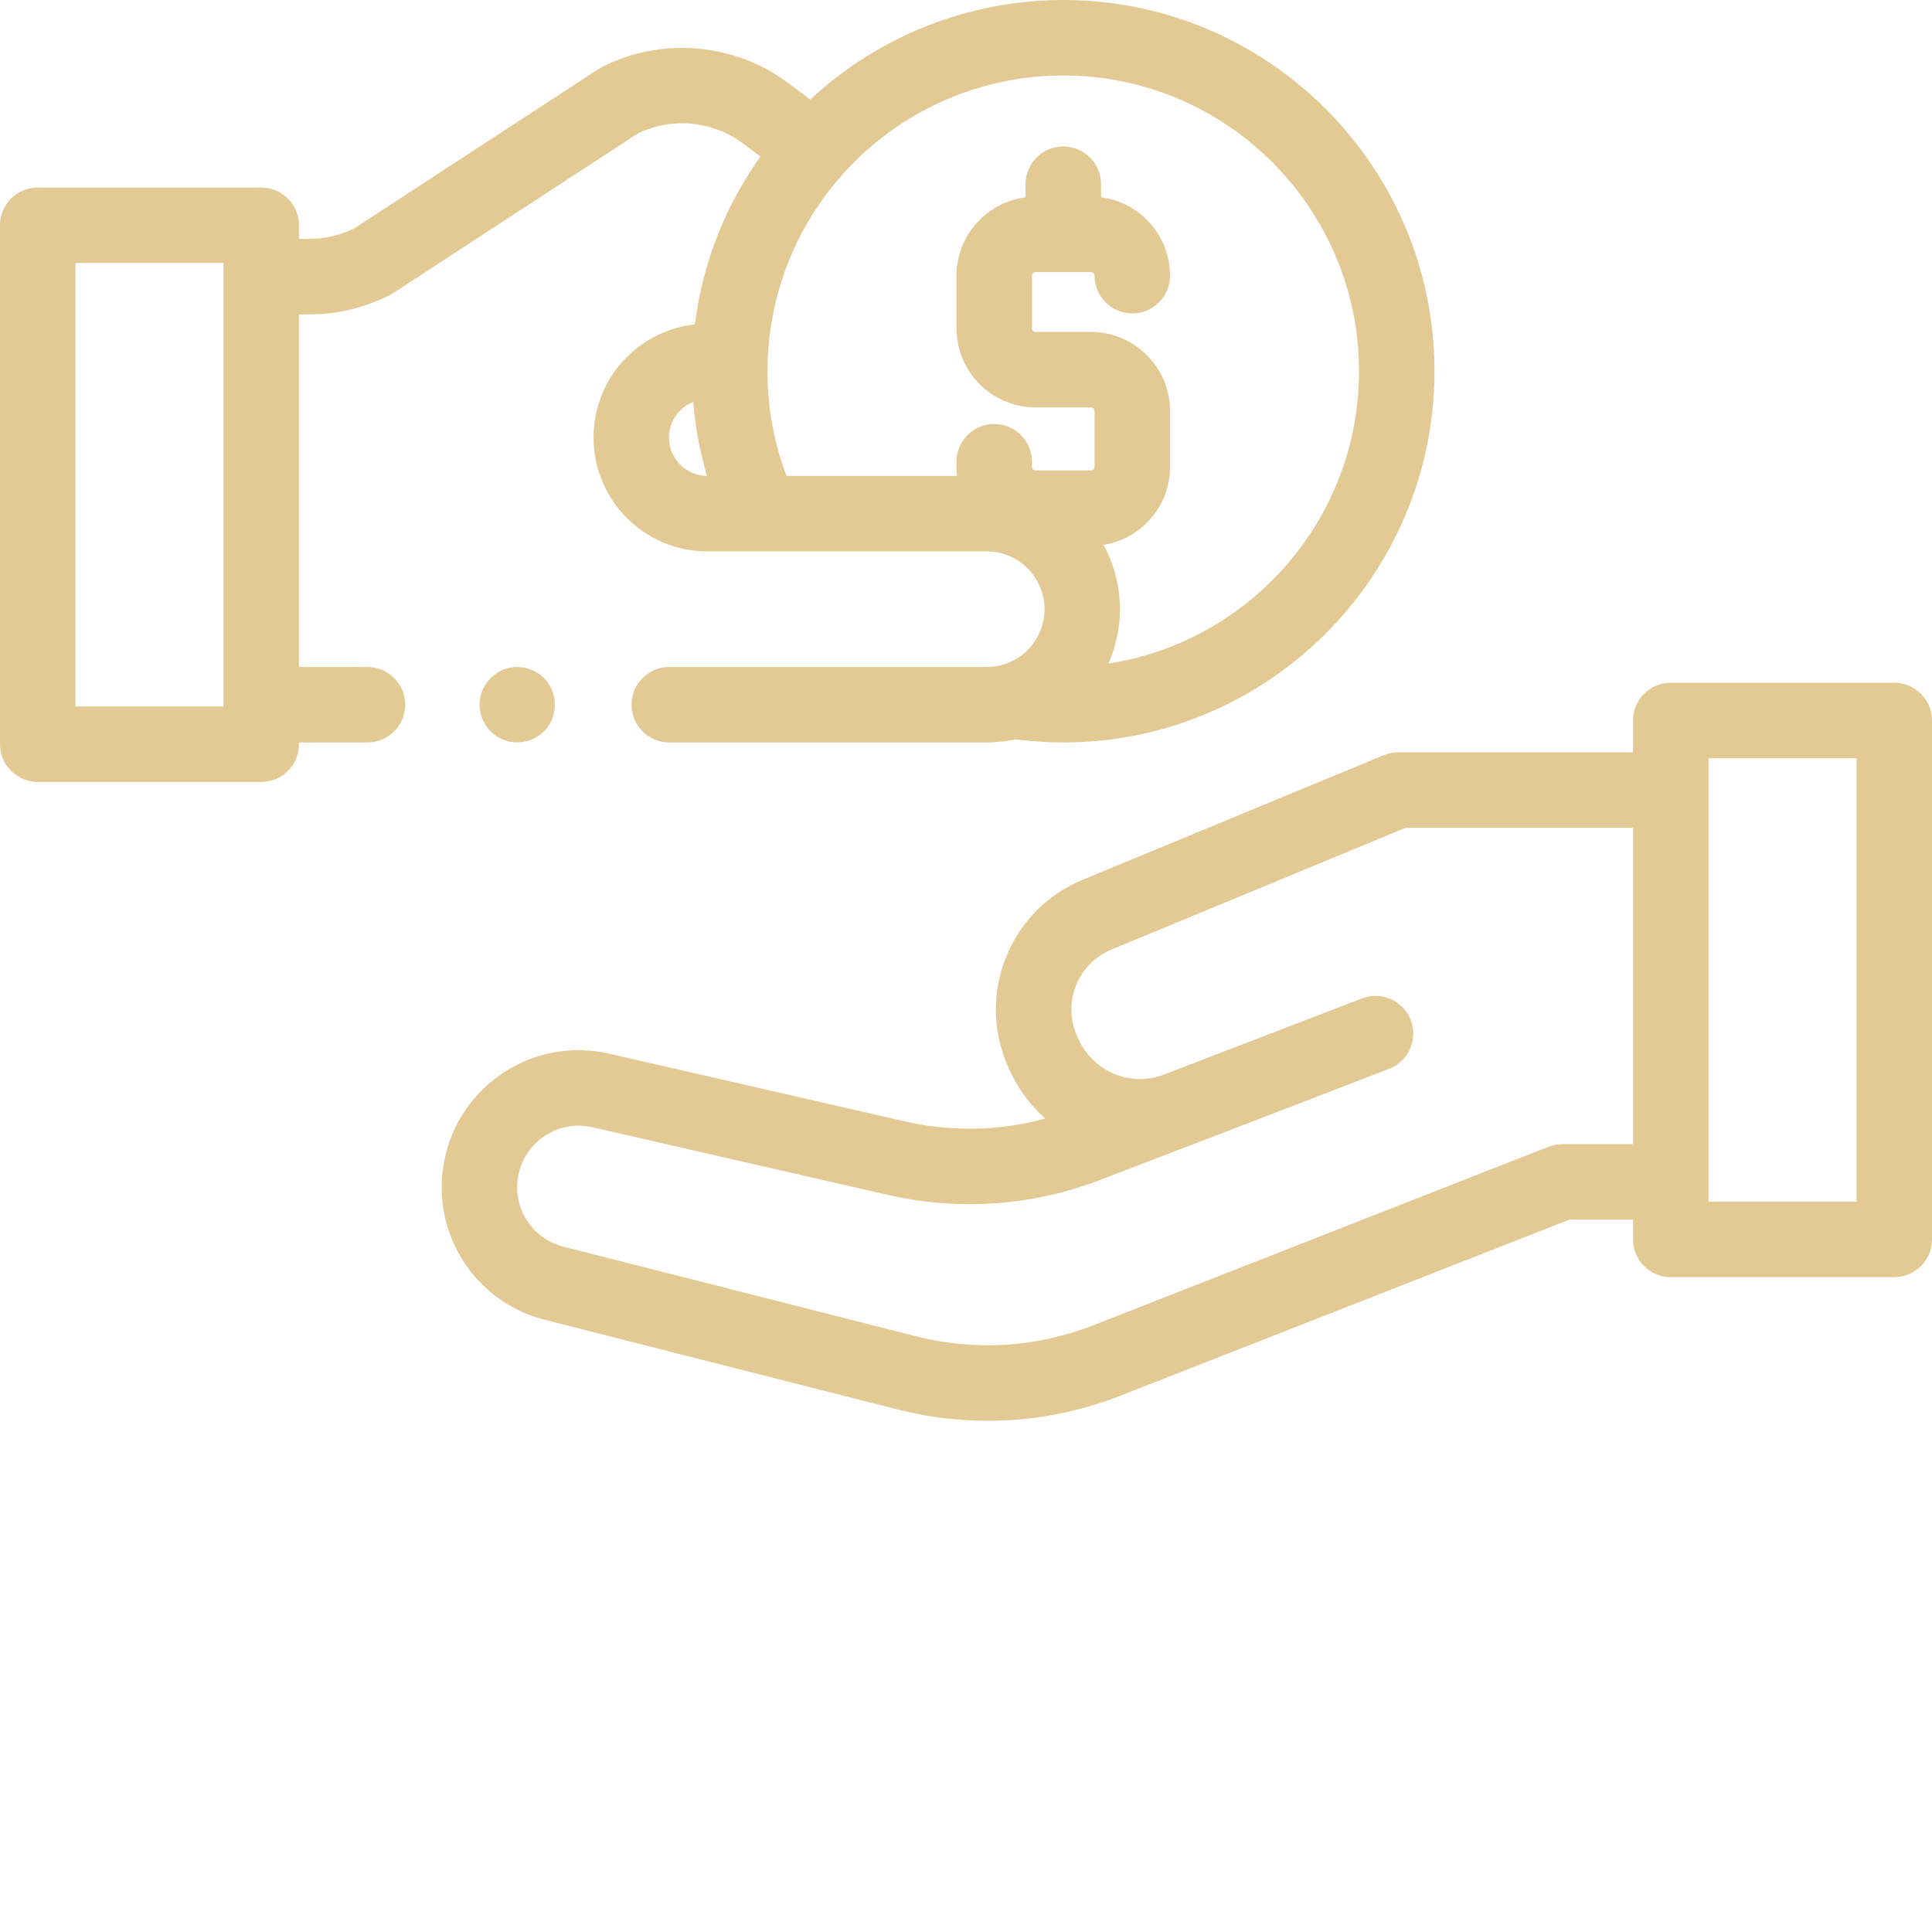 <?xml version="1.0"?>
<svg xmlns="http://www.w3.org/2000/svg" xmlns:xlink="http://www.w3.org/1999/xlink" xmlns:svgjs="http://svgjs.com/svgjs" version="1.1" width="512" height="512" x="0" y="0" viewBox="0 0 512 512" style="enable-background:new 0 0 512 512" xml:space="preserve" class=""><g><path xmlns="http://www.w3.org/2000/svg" d="m502 180.934h-59.227c-5.523 0-10 4.477-10 10v8.449h-62.277c-1.312 0-2.613.258-3.824.762l-79.773 33.016c-9.23 3.824-16.402 11.02-20.188 20.266-3.789 9.242-3.73 19.398.164 28.602l.27.637c2.312 5.461 5.719 10.105 9.855 13.777-12.141 3.293-24.871 3.559-37.246.727l-78.316-17.934c-9.582-2.191-19.418-.477-27.691 4.832-8.27 5.305-13.93 13.531-15.93 23.152-3.965 19.062 7.715 37.754 26.586 42.551l93.445 23.75c7.914 2.008 15.938 3.008 23.934 3.008 11.988 0 23.918-2.246 35.305-6.715l118.844-46.609h16.844v5.262c0 5.523 4.48 10 10 10h59.227c5.523 0 10-4.477 10-10v-137.531c0-5.523-4.477-10-10-10zm-87.965 122.27c-1.25 0-2.488.234-3.648.688l-120.605 47.305c-15.066 5.906-31.32 6.922-47.008 2.938l-93.445-23.75c-8.469-2.152-13.711-10.539-11.934-19.094.898-4.32 3.438-8.012 7.152-10.391 2.656-1.707 5.676-2.586 8.754-2.586 1.219 0 2.449.137 3.672.418l78.316 17.93c18.844 4.312 38.34 2.93 56.387-4.008l22.727-8.738c.469-.16.934-.332 1.398-.512 20.09-7.746 45.73-17.605 51.242-19.727l1.074-.414c5.152-1.98 7.727-7.77 5.746-12.922-1.98-5.156-7.766-7.727-12.926-5.746 0 0-.41.16-1.168.449l-52.121 20.043c-8.836 2.863-18.391-1.488-22.086-10.219l-.273-.641c-1.801-4.25-1.824-8.945-.074-13.219 1.75-4.273 5.062-7.602 9.332-9.367l77.938-32.258h60.289v83.82zm77.965 15.262h-39.227v-117.531h39.227zm0 0" fill="#e3ca94" data-original="#000000" style="" class=""/><path xmlns="http://www.w3.org/2000/svg" d="m97.383 176.754h-18.152v-93.438h2.77c7.395 0 14.777-1.781 21.352-5.152.309-.16.613-.332.902-.523l64.762-42.254c8.949-4.391 19.824-3.391 27.832 2.594l4.676 3.484c-.285.402-.559.812-.836 1.215-1.234 1.797-2.422 3.629-3.539 5.5-6.914 11.551-11.355 24.547-12.988 37.801-6.816.734-13.129 3.742-18.043 8.652-5.691 5.691-8.828 13.27-8.828 21.332 0 16.629 13.531 30.16 30.16 30.16h74.031c4.086 0 7.934 1.594 10.82 4.473 2.898 2.906 4.496 6.758 4.5 10.844-.004 6.102-3.578 11.602-9.145 14.027-.645.285-1.227.496-1.773.648-.051.016-.098.031-.148.047-1.348.391-2.777.59-4.254.59h-84.117c-5.52 0-10 4.477-10 10 0 5.523 4.48 10 10 10h84.117c2.582 0 5.129-.281 7.605-.824 4.199.539 8.453.832 12.684.832 54.246 0 98.383-44.133 98.383-98.383 0-54.246-44.137-98.379-98.383-98.379-24.996 0-48.922 9.52-67.027 26.379l-5.93-4.426c-14.207-10.613-33.586-12.242-49.359-4.145-.309.156-.605.332-.898.52l-64.754 42.25c-3.656 1.793-7.727 2.734-11.801 2.734h-2.773v-3.617c0-5.523-4.477-10-10-10h-59.227c-5.523 0-10 4.477-10 10v137.531c0 5.523 4.477 10 10 10h59.227c5.523 0 10-4.477 10-10v-.473h18.156c5.52 0 10-4.477 10-10 0-5.523-4.48-10-10-10zm79.906-60.789c0-2.719 1.055-5.273 2.973-7.188 1-1 2.176-1.762 3.457-2.266.543 6.688 1.762 13.234 3.637 19.609-5.559-.051-10.066-4.586-10.066-10.156zm182.859-17.582c0 39.145-28.848 71.684-66.406 77.465 2.008-4.508 3.059-9.469 3.059-14.406 0-6.059-1.527-11.883-4.387-17.055 4.34-.684 8.348-2.688 11.516-5.855 3.961-3.957 6.141-9.219 6.141-14.816v-14.789c0-11.555-9.402-20.957-20.957-20.957h-14.672c-.527 0-.957-.43-.957-.957v-13.961c0-.527.43-.953.957-.953h7.332.004.004 7.332c.527 0 .957.426.957.953 0 5.523 4.477 10 10 10 5.52 0 10-4.477 10-10 0-10.648-7.996-19.449-18.293-20.766v-3.465c0-5.523-4.477-10-10-10-5.523 0-10 4.477-10 10v3.465c-10.301 1.316-18.293 10.117-18.293 20.766v13.961c0 11.555 9.402 20.957 20.957 20.957h14.672c.527 0 .957.43.957.957v14.789c0 .262-.094.488-.281.676-.188.184-.41.277-.676.277h-14.672c-.527 0-.957-.43-.957-.953v-1.355c0-5.523-4.477-10-10-10s-10 4.477-10 10v1.355c0 .812.059 1.613.148 2.406h-45.195c-3.352-8.82-5.047-18.129-5.047-27.738 0-14.652 4.168-29.32 12.02-41.707 2.258-3.559 4.773-6.953 7.566-10.113 14.879-16.883 36.293-26.562 58.793-26.562 43.219 0 78.379 35.16 78.379 78.383zm-300.922 88.848h-39.227v-117.535h39.227zm0 0" fill="#e3ca94" data-original="#000000" style="" class=""/><path xmlns="http://www.w3.org/2000/svg" d="m145.391 181.211c-2.348-3.59-6.949-5.242-11.055-4.066-3.969 1.141-6.863 4.691-7.219 8.801-.359 4.152 2.051 8.207 5.84 9.914 3.754 1.695 8.273.883 11.195-2.027 3.332-3.328 3.848-8.711 1.238-12.621zm0 0" fill="#e3ca94" data-original="#000000" style="" class=""/></g></svg>
